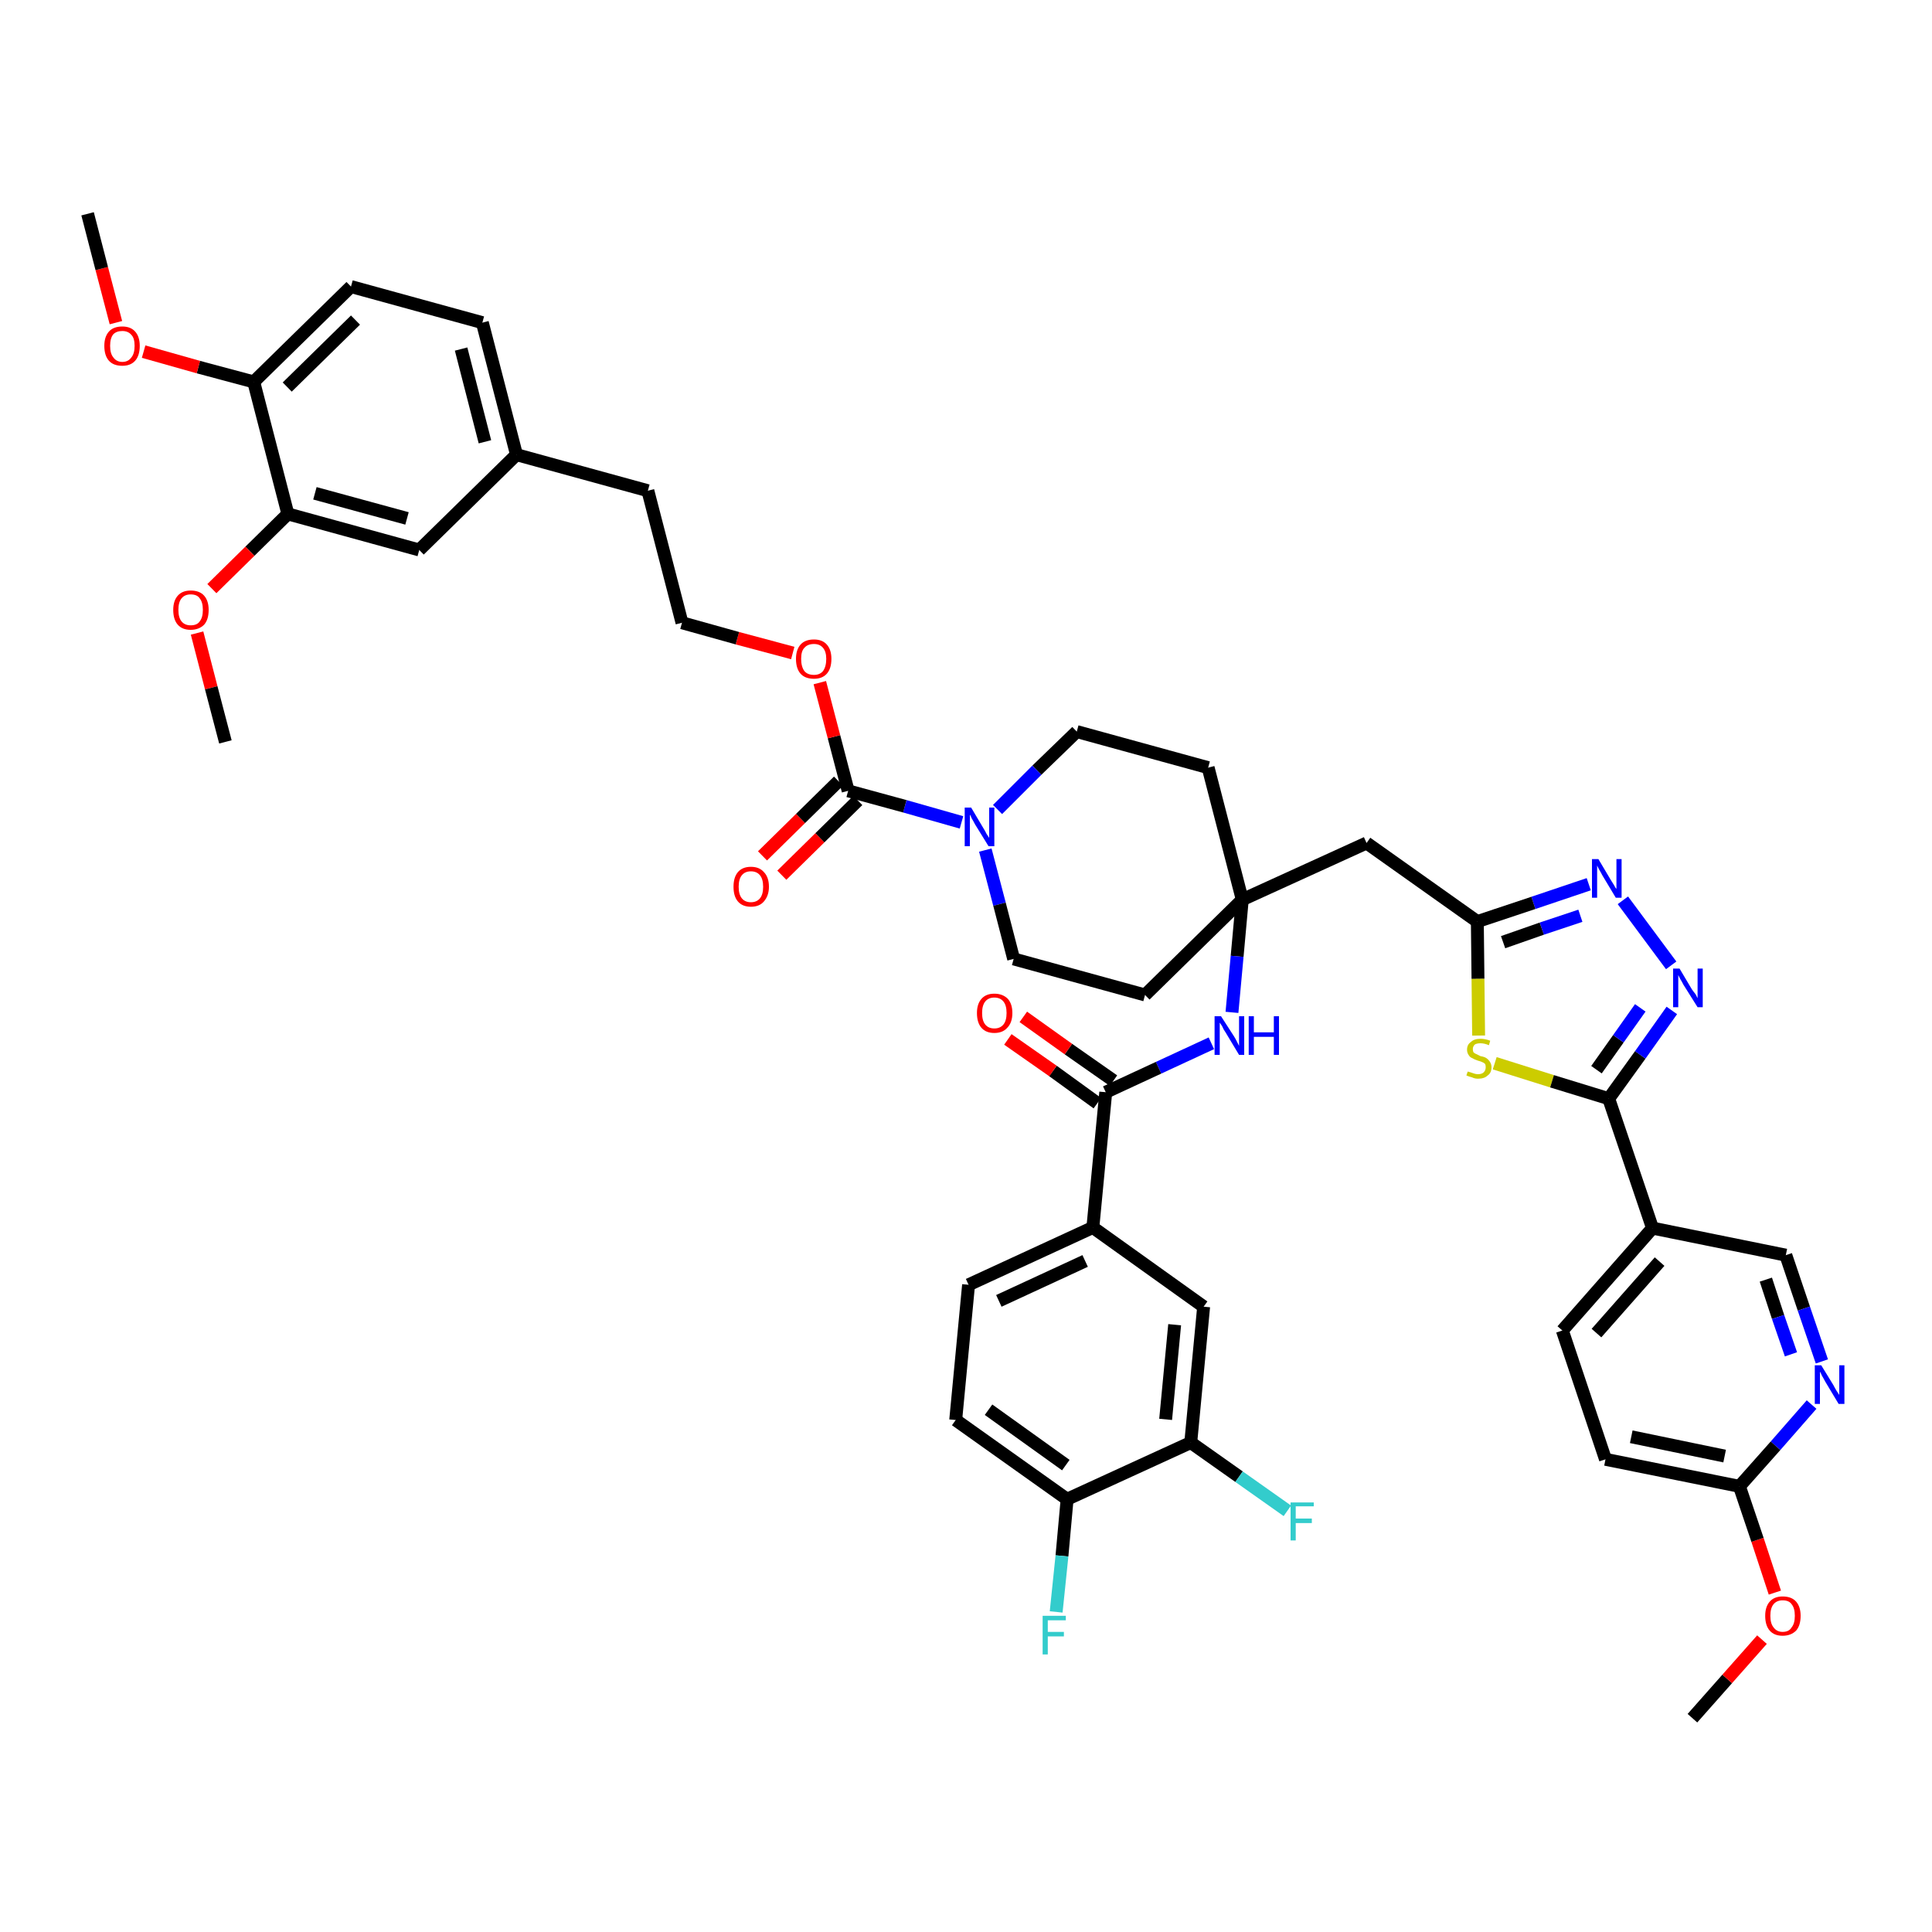 <?xml version='1.0' encoding='iso-8859-1'?>
<svg version='1.1' baseProfile='full'
              xmlns='http://www.w3.org/2000/svg'
                      xmlns:rdkit='http://www.rdkit.org/xml'
                      xmlns:xlink='http://www.w3.org/1999/xlink'
                  xml:space='preserve'
width='300px' height='300px' viewBox='0 0 300 300'>
<!-- END OF HEADER -->
<path class='bond-0 atom-0 atom-1' d='M 262.8,266.8 L 268.2,260.7' style='fill:none;fill-rule:evenodd;stroke:#000000;stroke-width:2.0px;stroke-linecap:butt;stroke-linejoin:miter;stroke-opacity:1' />
<path class='bond-0 atom-0 atom-1' d='M 268.2,260.7 L 273.6,254.6' style='fill:none;fill-rule:evenodd;stroke:#FF0000;stroke-width:2.0px;stroke-linecap:butt;stroke-linejoin:miter;stroke-opacity:1' />
<path class='bond-1 atom-1 atom-2' d='M 275.6,247.3 L 272.9,239.1' style='fill:none;fill-rule:evenodd;stroke:#FF0000;stroke-width:2.0px;stroke-linecap:butt;stroke-linejoin:miter;stroke-opacity:1' />
<path class='bond-1 atom-1 atom-2' d='M 272.9,239.1 L 270.1,230.8' style='fill:none;fill-rule:evenodd;stroke:#000000;stroke-width:2.0px;stroke-linecap:butt;stroke-linejoin:miter;stroke-opacity:1' />
<path class='bond-2 atom-2 atom-3' d='M 270.1,230.8 L 249.3,226.6' style='fill:none;fill-rule:evenodd;stroke:#000000;stroke-width:2.0px;stroke-linecap:butt;stroke-linejoin:miter;stroke-opacity:1' />
<path class='bond-2 atom-2 atom-3' d='M 267.8,226.1 L 253.3,223.1' style='fill:none;fill-rule:evenodd;stroke:#000000;stroke-width:2.0px;stroke-linecap:butt;stroke-linejoin:miter;stroke-opacity:1' />
<path class='bond-45 atom-45 atom-2' d='M 281.3,218.1 L 275.7,224.5' style='fill:none;fill-rule:evenodd;stroke:#0000FF;stroke-width:2.0px;stroke-linecap:butt;stroke-linejoin:miter;stroke-opacity:1' />
<path class='bond-45 atom-45 atom-2' d='M 275.7,224.5 L 270.1,230.8' style='fill:none;fill-rule:evenodd;stroke:#000000;stroke-width:2.0px;stroke-linecap:butt;stroke-linejoin:miter;stroke-opacity:1' />
<path class='bond-3 atom-3 atom-4' d='M 249.3,226.6 L 242.6,206.6' style='fill:none;fill-rule:evenodd;stroke:#000000;stroke-width:2.0px;stroke-linecap:butt;stroke-linejoin:miter;stroke-opacity:1' />
<path class='bond-4 atom-4 atom-5' d='M 242.6,206.6 L 256.6,190.7' style='fill:none;fill-rule:evenodd;stroke:#000000;stroke-width:2.0px;stroke-linecap:butt;stroke-linejoin:miter;stroke-opacity:1' />
<path class='bond-4 atom-4 atom-5' d='M 247.9,207.0 L 257.7,195.9' style='fill:none;fill-rule:evenodd;stroke:#000000;stroke-width:2.0px;stroke-linecap:butt;stroke-linejoin:miter;stroke-opacity:1' />
<path class='bond-5 atom-5 atom-6' d='M 256.6,190.7 L 249.8,170.6' style='fill:none;fill-rule:evenodd;stroke:#000000;stroke-width:2.0px;stroke-linecap:butt;stroke-linejoin:miter;stroke-opacity:1' />
<path class='bond-43 atom-5 atom-44' d='M 256.6,190.7 L 277.3,194.9' style='fill:none;fill-rule:evenodd;stroke:#000000;stroke-width:2.0px;stroke-linecap:butt;stroke-linejoin:miter;stroke-opacity:1' />
<path class='bond-6 atom-6 atom-7' d='M 249.8,170.6 L 254.7,163.8' style='fill:none;fill-rule:evenodd;stroke:#000000;stroke-width:2.0px;stroke-linecap:butt;stroke-linejoin:miter;stroke-opacity:1' />
<path class='bond-6 atom-6 atom-7' d='M 254.7,163.8 L 259.6,156.9' style='fill:none;fill-rule:evenodd;stroke:#0000FF;stroke-width:2.0px;stroke-linecap:butt;stroke-linejoin:miter;stroke-opacity:1' />
<path class='bond-6 atom-6 atom-7' d='M 247.9,166.1 L 251.3,161.3' style='fill:none;fill-rule:evenodd;stroke:#000000;stroke-width:2.0px;stroke-linecap:butt;stroke-linejoin:miter;stroke-opacity:1' />
<path class='bond-6 atom-6 atom-7' d='M 251.3,161.3 L 254.7,156.5' style='fill:none;fill-rule:evenodd;stroke:#0000FF;stroke-width:2.0px;stroke-linecap:butt;stroke-linejoin:miter;stroke-opacity:1' />
<path class='bond-46 atom-43 atom-6' d='M 232.1,165.1 L 241.0,167.9' style='fill:none;fill-rule:evenodd;stroke:#CCCC00;stroke-width:2.0px;stroke-linecap:butt;stroke-linejoin:miter;stroke-opacity:1' />
<path class='bond-46 atom-43 atom-6' d='M 241.0,167.9 L 249.8,170.6' style='fill:none;fill-rule:evenodd;stroke:#000000;stroke-width:2.0px;stroke-linecap:butt;stroke-linejoin:miter;stroke-opacity:1' />
<path class='bond-7 atom-7 atom-8' d='M 259.5,149.9 L 252.0,139.8' style='fill:none;fill-rule:evenodd;stroke:#0000FF;stroke-width:2.0px;stroke-linecap:butt;stroke-linejoin:miter;stroke-opacity:1' />
<path class='bond-8 atom-8 atom-9' d='M 246.7,137.3 L 238.1,140.2' style='fill:none;fill-rule:evenodd;stroke:#0000FF;stroke-width:2.0px;stroke-linecap:butt;stroke-linejoin:miter;stroke-opacity:1' />
<path class='bond-8 atom-8 atom-9' d='M 238.1,140.2 L 229.4,143.1' style='fill:none;fill-rule:evenodd;stroke:#000000;stroke-width:2.0px;stroke-linecap:butt;stroke-linejoin:miter;stroke-opacity:1' />
<path class='bond-8 atom-8 atom-9' d='M 245.4,142.2 L 239.4,144.2' style='fill:none;fill-rule:evenodd;stroke:#0000FF;stroke-width:2.0px;stroke-linecap:butt;stroke-linejoin:miter;stroke-opacity:1' />
<path class='bond-8 atom-8 atom-9' d='M 239.4,144.2 L 233.4,146.3' style='fill:none;fill-rule:evenodd;stroke:#000000;stroke-width:2.0px;stroke-linecap:butt;stroke-linejoin:miter;stroke-opacity:1' />
<path class='bond-9 atom-9 atom-10' d='M 229.4,143.1 L 212.2,130.9' style='fill:none;fill-rule:evenodd;stroke:#000000;stroke-width:2.0px;stroke-linecap:butt;stroke-linejoin:miter;stroke-opacity:1' />
<path class='bond-42 atom-9 atom-43' d='M 229.4,143.1 L 229.5,152.0' style='fill:none;fill-rule:evenodd;stroke:#000000;stroke-width:2.0px;stroke-linecap:butt;stroke-linejoin:miter;stroke-opacity:1' />
<path class='bond-42 atom-9 atom-43' d='M 229.5,152.0 L 229.6,160.8' style='fill:none;fill-rule:evenodd;stroke:#CCCC00;stroke-width:2.0px;stroke-linecap:butt;stroke-linejoin:miter;stroke-opacity:1' />
<path class='bond-10 atom-10 atom-11' d='M 212.2,130.9 L 192.9,139.7' style='fill:none;fill-rule:evenodd;stroke:#000000;stroke-width:2.0px;stroke-linecap:butt;stroke-linejoin:miter;stroke-opacity:1' />
<path class='bond-11 atom-11 atom-12' d='M 192.9,139.7 L 192.1,148.5' style='fill:none;fill-rule:evenodd;stroke:#000000;stroke-width:2.0px;stroke-linecap:butt;stroke-linejoin:miter;stroke-opacity:1' />
<path class='bond-11 atom-11 atom-12' d='M 192.1,148.5 L 191.3,157.2' style='fill:none;fill-rule:evenodd;stroke:#0000FF;stroke-width:2.0px;stroke-linecap:butt;stroke-linejoin:miter;stroke-opacity:1' />
<path class='bond-22 atom-11 atom-23' d='M 192.9,139.7 L 187.6,119.2' style='fill:none;fill-rule:evenodd;stroke:#000000;stroke-width:2.0px;stroke-linecap:butt;stroke-linejoin:miter;stroke-opacity:1' />
<path class='bond-47 atom-42 atom-11' d='M 177.8,154.5 L 192.9,139.7' style='fill:none;fill-rule:evenodd;stroke:#000000;stroke-width:2.0px;stroke-linecap:butt;stroke-linejoin:miter;stroke-opacity:1' />
<path class='bond-12 atom-12 atom-13' d='M 188.1,162.0 L 179.9,165.8' style='fill:none;fill-rule:evenodd;stroke:#0000FF;stroke-width:2.0px;stroke-linecap:butt;stroke-linejoin:miter;stroke-opacity:1' />
<path class='bond-12 atom-12 atom-13' d='M 179.9,165.8 L 171.7,169.6' style='fill:none;fill-rule:evenodd;stroke:#000000;stroke-width:2.0px;stroke-linecap:butt;stroke-linejoin:miter;stroke-opacity:1' />
<path class='bond-13 atom-13 atom-14' d='M 172.9,167.8 L 165.9,162.9' style='fill:none;fill-rule:evenodd;stroke:#000000;stroke-width:2.0px;stroke-linecap:butt;stroke-linejoin:miter;stroke-opacity:1' />
<path class='bond-13 atom-13 atom-14' d='M 165.9,162.9 L 158.9,157.9' style='fill:none;fill-rule:evenodd;stroke:#FF0000;stroke-width:2.0px;stroke-linecap:butt;stroke-linejoin:miter;stroke-opacity:1' />
<path class='bond-13 atom-13 atom-14' d='M 170.4,171.3 L 163.5,166.3' style='fill:none;fill-rule:evenodd;stroke:#000000;stroke-width:2.0px;stroke-linecap:butt;stroke-linejoin:miter;stroke-opacity:1' />
<path class='bond-13 atom-13 atom-14' d='M 163.5,166.3 L 156.5,161.4' style='fill:none;fill-rule:evenodd;stroke:#FF0000;stroke-width:2.0px;stroke-linecap:butt;stroke-linejoin:miter;stroke-opacity:1' />
<path class='bond-14 atom-13 atom-15' d='M 171.7,169.6 L 169.7,190.6' style='fill:none;fill-rule:evenodd;stroke:#000000;stroke-width:2.0px;stroke-linecap:butt;stroke-linejoin:miter;stroke-opacity:1' />
<path class='bond-15 atom-15 atom-16' d='M 169.7,190.6 L 150.4,199.5' style='fill:none;fill-rule:evenodd;stroke:#000000;stroke-width:2.0px;stroke-linecap:butt;stroke-linejoin:miter;stroke-opacity:1' />
<path class='bond-15 atom-15 atom-16' d='M 168.5,195.8 L 155.1,202.0' style='fill:none;fill-rule:evenodd;stroke:#000000;stroke-width:2.0px;stroke-linecap:butt;stroke-linejoin:miter;stroke-opacity:1' />
<path class='bond-48 atom-22 atom-15' d='M 186.9,202.9 L 169.7,190.6' style='fill:none;fill-rule:evenodd;stroke:#000000;stroke-width:2.0px;stroke-linecap:butt;stroke-linejoin:miter;stroke-opacity:1' />
<path class='bond-16 atom-16 atom-17' d='M 150.4,199.5 L 148.4,220.5' style='fill:none;fill-rule:evenodd;stroke:#000000;stroke-width:2.0px;stroke-linecap:butt;stroke-linejoin:miter;stroke-opacity:1' />
<path class='bond-17 atom-17 atom-18' d='M 148.4,220.5 L 165.7,232.8' style='fill:none;fill-rule:evenodd;stroke:#000000;stroke-width:2.0px;stroke-linecap:butt;stroke-linejoin:miter;stroke-opacity:1' />
<path class='bond-17 atom-17 atom-18' d='M 153.5,218.9 L 165.5,227.5' style='fill:none;fill-rule:evenodd;stroke:#000000;stroke-width:2.0px;stroke-linecap:butt;stroke-linejoin:miter;stroke-opacity:1' />
<path class='bond-18 atom-18 atom-19' d='M 165.7,232.8 L 164.9,241.6' style='fill:none;fill-rule:evenodd;stroke:#000000;stroke-width:2.0px;stroke-linecap:butt;stroke-linejoin:miter;stroke-opacity:1' />
<path class='bond-18 atom-18 atom-19' d='M 164.9,241.6 L 164.0,250.3' style='fill:none;fill-rule:evenodd;stroke:#33CCCC;stroke-width:2.0px;stroke-linecap:butt;stroke-linejoin:miter;stroke-opacity:1' />
<path class='bond-19 atom-18 atom-20' d='M 165.7,232.8 L 184.9,224.0' style='fill:none;fill-rule:evenodd;stroke:#000000;stroke-width:2.0px;stroke-linecap:butt;stroke-linejoin:miter;stroke-opacity:1' />
<path class='bond-20 atom-20 atom-21' d='M 184.9,224.0 L 192.4,229.3' style='fill:none;fill-rule:evenodd;stroke:#000000;stroke-width:2.0px;stroke-linecap:butt;stroke-linejoin:miter;stroke-opacity:1' />
<path class='bond-20 atom-20 atom-21' d='M 192.4,229.3 L 199.9,234.6' style='fill:none;fill-rule:evenodd;stroke:#33CCCC;stroke-width:2.0px;stroke-linecap:butt;stroke-linejoin:miter;stroke-opacity:1' />
<path class='bond-21 atom-20 atom-22' d='M 184.9,224.0 L 186.9,202.9' style='fill:none;fill-rule:evenodd;stroke:#000000;stroke-width:2.0px;stroke-linecap:butt;stroke-linejoin:miter;stroke-opacity:1' />
<path class='bond-21 atom-20 atom-22' d='M 181.0,220.4 L 182.4,205.7' style='fill:none;fill-rule:evenodd;stroke:#000000;stroke-width:2.0px;stroke-linecap:butt;stroke-linejoin:miter;stroke-opacity:1' />
<path class='bond-23 atom-23 atom-24' d='M 187.6,119.2 L 167.2,113.6' style='fill:none;fill-rule:evenodd;stroke:#000000;stroke-width:2.0px;stroke-linecap:butt;stroke-linejoin:miter;stroke-opacity:1' />
<path class='bond-24 atom-24 atom-25' d='M 167.2,113.6 L 161.0,119.6' style='fill:none;fill-rule:evenodd;stroke:#000000;stroke-width:2.0px;stroke-linecap:butt;stroke-linejoin:miter;stroke-opacity:1' />
<path class='bond-24 atom-24 atom-25' d='M 161.0,119.6 L 154.9,125.7' style='fill:none;fill-rule:evenodd;stroke:#0000FF;stroke-width:2.0px;stroke-linecap:butt;stroke-linejoin:miter;stroke-opacity:1' />
<path class='bond-25 atom-25 atom-26' d='M 149.3,127.7 L 140.5,125.2' style='fill:none;fill-rule:evenodd;stroke:#0000FF;stroke-width:2.0px;stroke-linecap:butt;stroke-linejoin:miter;stroke-opacity:1' />
<path class='bond-25 atom-25 atom-26' d='M 140.5,125.2 L 131.7,122.8' style='fill:none;fill-rule:evenodd;stroke:#000000;stroke-width:2.0px;stroke-linecap:butt;stroke-linejoin:miter;stroke-opacity:1' />
<path class='bond-40 atom-25 atom-41' d='M 153.0,132.0 L 155.2,140.4' style='fill:none;fill-rule:evenodd;stroke:#0000FF;stroke-width:2.0px;stroke-linecap:butt;stroke-linejoin:miter;stroke-opacity:1' />
<path class='bond-40 atom-25 atom-41' d='M 155.2,140.4 L 157.4,148.9' style='fill:none;fill-rule:evenodd;stroke:#000000;stroke-width:2.0px;stroke-linecap:butt;stroke-linejoin:miter;stroke-opacity:1' />
<path class='bond-26 atom-26 atom-27' d='M 130.2,121.3 L 124.3,127.1' style='fill:none;fill-rule:evenodd;stroke:#000000;stroke-width:2.0px;stroke-linecap:butt;stroke-linejoin:miter;stroke-opacity:1' />
<path class='bond-26 atom-26 atom-27' d='M 124.3,127.1 L 118.4,132.9' style='fill:none;fill-rule:evenodd;stroke:#FF0000;stroke-width:2.0px;stroke-linecap:butt;stroke-linejoin:miter;stroke-opacity:1' />
<path class='bond-26 atom-26 atom-27' d='M 133.2,124.3 L 127.3,130.1' style='fill:none;fill-rule:evenodd;stroke:#000000;stroke-width:2.0px;stroke-linecap:butt;stroke-linejoin:miter;stroke-opacity:1' />
<path class='bond-26 atom-26 atom-27' d='M 127.3,130.1 L 121.4,135.9' style='fill:none;fill-rule:evenodd;stroke:#FF0000;stroke-width:2.0px;stroke-linecap:butt;stroke-linejoin:miter;stroke-opacity:1' />
<path class='bond-27 atom-26 atom-28' d='M 131.7,122.8 L 129.5,114.4' style='fill:none;fill-rule:evenodd;stroke:#000000;stroke-width:2.0px;stroke-linecap:butt;stroke-linejoin:miter;stroke-opacity:1' />
<path class='bond-27 atom-26 atom-28' d='M 129.5,114.4 L 127.3,106.0' style='fill:none;fill-rule:evenodd;stroke:#FF0000;stroke-width:2.0px;stroke-linecap:butt;stroke-linejoin:miter;stroke-opacity:1' />
<path class='bond-28 atom-28 atom-29' d='M 123.1,101.4 L 114.5,99.1' style='fill:none;fill-rule:evenodd;stroke:#FF0000;stroke-width:2.0px;stroke-linecap:butt;stroke-linejoin:miter;stroke-opacity:1' />
<path class='bond-28 atom-28 atom-29' d='M 114.5,99.1 L 105.9,96.7' style='fill:none;fill-rule:evenodd;stroke:#000000;stroke-width:2.0px;stroke-linecap:butt;stroke-linejoin:miter;stroke-opacity:1' />
<path class='bond-29 atom-29 atom-30' d='M 105.9,96.7 L 100.6,76.2' style='fill:none;fill-rule:evenodd;stroke:#000000;stroke-width:2.0px;stroke-linecap:butt;stroke-linejoin:miter;stroke-opacity:1' />
<path class='bond-30 atom-30 atom-31' d='M 100.6,76.2 L 80.2,70.6' style='fill:none;fill-rule:evenodd;stroke:#000000;stroke-width:2.0px;stroke-linecap:butt;stroke-linejoin:miter;stroke-opacity:1' />
<path class='bond-31 atom-31 atom-32' d='M 80.2,70.6 L 74.9,50.1' style='fill:none;fill-rule:evenodd;stroke:#000000;stroke-width:2.0px;stroke-linecap:butt;stroke-linejoin:miter;stroke-opacity:1' />
<path class='bond-31 atom-31 atom-32' d='M 75.3,68.6 L 71.6,54.2' style='fill:none;fill-rule:evenodd;stroke:#000000;stroke-width:2.0px;stroke-linecap:butt;stroke-linejoin:miter;stroke-opacity:1' />
<path class='bond-49 atom-40 atom-31' d='M 65.1,85.4 L 80.2,70.6' style='fill:none;fill-rule:evenodd;stroke:#000000;stroke-width:2.0px;stroke-linecap:butt;stroke-linejoin:miter;stroke-opacity:1' />
<path class='bond-32 atom-32 atom-33' d='M 74.9,50.1 L 54.5,44.5' style='fill:none;fill-rule:evenodd;stroke:#000000;stroke-width:2.0px;stroke-linecap:butt;stroke-linejoin:miter;stroke-opacity:1' />
<path class='bond-33 atom-33 atom-34' d='M 54.5,44.5 L 39.4,59.3' style='fill:none;fill-rule:evenodd;stroke:#000000;stroke-width:2.0px;stroke-linecap:butt;stroke-linejoin:miter;stroke-opacity:1' />
<path class='bond-33 atom-33 atom-34' d='M 55.2,49.7 L 44.6,60.1' style='fill:none;fill-rule:evenodd;stroke:#000000;stroke-width:2.0px;stroke-linecap:butt;stroke-linejoin:miter;stroke-opacity:1' />
<path class='bond-34 atom-34 atom-35' d='M 39.4,59.3 L 30.8,57.0' style='fill:none;fill-rule:evenodd;stroke:#000000;stroke-width:2.0px;stroke-linecap:butt;stroke-linejoin:miter;stroke-opacity:1' />
<path class='bond-34 atom-34 atom-35' d='M 30.8,57.0 L 22.3,54.6' style='fill:none;fill-rule:evenodd;stroke:#FF0000;stroke-width:2.0px;stroke-linecap:butt;stroke-linejoin:miter;stroke-opacity:1' />
<path class='bond-36 atom-34 atom-37' d='M 39.4,59.3 L 44.7,79.8' style='fill:none;fill-rule:evenodd;stroke:#000000;stroke-width:2.0px;stroke-linecap:butt;stroke-linejoin:miter;stroke-opacity:1' />
<path class='bond-35 atom-35 atom-36' d='M 18.0,50.1 L 15.8,41.7' style='fill:none;fill-rule:evenodd;stroke:#FF0000;stroke-width:2.0px;stroke-linecap:butt;stroke-linejoin:miter;stroke-opacity:1' />
<path class='bond-35 atom-35 atom-36' d='M 15.8,41.7 L 13.6,33.2' style='fill:none;fill-rule:evenodd;stroke:#000000;stroke-width:2.0px;stroke-linecap:butt;stroke-linejoin:miter;stroke-opacity:1' />
<path class='bond-37 atom-37 atom-38' d='M 44.7,79.8 L 38.8,85.6' style='fill:none;fill-rule:evenodd;stroke:#000000;stroke-width:2.0px;stroke-linecap:butt;stroke-linejoin:miter;stroke-opacity:1' />
<path class='bond-37 atom-37 atom-38' d='M 38.8,85.6 L 32.9,91.4' style='fill:none;fill-rule:evenodd;stroke:#FF0000;stroke-width:2.0px;stroke-linecap:butt;stroke-linejoin:miter;stroke-opacity:1' />
<path class='bond-39 atom-37 atom-40' d='M 44.7,79.8 L 65.1,85.4' style='fill:none;fill-rule:evenodd;stroke:#000000;stroke-width:2.0px;stroke-linecap:butt;stroke-linejoin:miter;stroke-opacity:1' />
<path class='bond-39 atom-37 atom-40' d='M 48.9,76.6 L 63.2,80.5' style='fill:none;fill-rule:evenodd;stroke:#000000;stroke-width:2.0px;stroke-linecap:butt;stroke-linejoin:miter;stroke-opacity:1' />
<path class='bond-38 atom-38 atom-39' d='M 30.6,98.3 L 32.8,106.8' style='fill:none;fill-rule:evenodd;stroke:#FF0000;stroke-width:2.0px;stroke-linecap:butt;stroke-linejoin:miter;stroke-opacity:1' />
<path class='bond-38 atom-38 atom-39' d='M 32.8,106.8 L 35.0,115.2' style='fill:none;fill-rule:evenodd;stroke:#000000;stroke-width:2.0px;stroke-linecap:butt;stroke-linejoin:miter;stroke-opacity:1' />
<path class='bond-41 atom-41 atom-42' d='M 157.4,148.9 L 177.8,154.5' style='fill:none;fill-rule:evenodd;stroke:#000000;stroke-width:2.0px;stroke-linecap:butt;stroke-linejoin:miter;stroke-opacity:1' />
<path class='bond-44 atom-44 atom-45' d='M 277.3,194.9 L 280.1,203.2' style='fill:none;fill-rule:evenodd;stroke:#000000;stroke-width:2.0px;stroke-linecap:butt;stroke-linejoin:miter;stroke-opacity:1' />
<path class='bond-44 atom-44 atom-45' d='M 280.1,203.2 L 282.9,211.4' style='fill:none;fill-rule:evenodd;stroke:#0000FF;stroke-width:2.0px;stroke-linecap:butt;stroke-linejoin:miter;stroke-opacity:1' />
<path class='bond-44 atom-44 atom-45' d='M 274.2,198.7 L 276.1,204.5' style='fill:none;fill-rule:evenodd;stroke:#000000;stroke-width:2.0px;stroke-linecap:butt;stroke-linejoin:miter;stroke-opacity:1' />
<path class='bond-44 atom-44 atom-45' d='M 276.1,204.5 L 278.1,210.3' style='fill:none;fill-rule:evenodd;stroke:#0000FF;stroke-width:2.0px;stroke-linecap:butt;stroke-linejoin:miter;stroke-opacity:1' />
<path  class='atom-1' d='M 274.1 250.9
Q 274.1 249.5, 274.8 248.7
Q 275.5 247.9, 276.8 247.9
Q 278.2 247.9, 278.9 248.7
Q 279.6 249.5, 279.6 250.9
Q 279.6 252.4, 278.9 253.2
Q 278.1 254.0, 276.8 254.0
Q 275.5 254.0, 274.8 253.2
Q 274.1 252.4, 274.1 250.9
M 276.8 253.4
Q 277.8 253.4, 278.2 252.7
Q 278.7 252.1, 278.7 250.9
Q 278.7 249.7, 278.2 249.1
Q 277.8 248.5, 276.8 248.5
Q 275.9 248.5, 275.4 249.1
Q 274.9 249.7, 274.9 250.9
Q 274.9 252.1, 275.4 252.7
Q 275.9 253.4, 276.8 253.4
' fill='#FF0000'/>
<path  class='atom-7' d='M 260.8 150.4
L 262.7 153.6
Q 262.9 153.9, 263.3 154.4
Q 263.6 155.0, 263.6 155.0
L 263.6 150.4
L 264.4 150.4
L 264.4 156.4
L 263.6 156.4
L 261.4 152.9
Q 261.2 152.5, 260.9 152.0
Q 260.7 151.6, 260.6 151.4
L 260.6 156.4
L 259.8 156.4
L 259.8 150.4
L 260.8 150.4
' fill='#0000FF'/>
<path  class='atom-8' d='M 248.2 133.4
L 250.1 136.6
Q 250.3 136.9, 250.6 137.4
Q 250.9 138.0, 251.0 138.0
L 251.0 133.4
L 251.8 133.4
L 251.8 139.4
L 250.9 139.4
L 248.8 135.9
Q 248.6 135.5, 248.3 135.0
Q 248.1 134.6, 248.0 134.4
L 248.0 139.4
L 247.2 139.4
L 247.2 133.4
L 248.2 133.4
' fill='#0000FF'/>
<path  class='atom-12' d='M 189.6 157.8
L 191.6 160.9
Q 191.8 161.2, 192.1 161.8
Q 192.4 162.4, 192.4 162.4
L 192.4 157.8
L 193.2 157.8
L 193.2 163.8
L 192.4 163.8
L 190.3 160.3
Q 190.0 159.9, 189.8 159.4
Q 189.5 158.9, 189.4 158.8
L 189.4 163.8
L 188.6 163.8
L 188.6 157.8
L 189.6 157.8
' fill='#0000FF'/>
<path  class='atom-12' d='M 193.9 157.8
L 194.7 157.8
L 194.7 160.3
L 197.8 160.3
L 197.8 157.8
L 198.6 157.8
L 198.6 163.8
L 197.8 163.8
L 197.8 161.0
L 194.7 161.0
L 194.7 163.8
L 193.9 163.8
L 193.9 157.8
' fill='#0000FF'/>
<path  class='atom-14' d='M 151.7 157.3
Q 151.7 155.9, 152.4 155.1
Q 153.1 154.3, 154.4 154.3
Q 155.7 154.3, 156.5 155.1
Q 157.2 155.9, 157.2 157.3
Q 157.2 158.8, 156.4 159.6
Q 155.7 160.4, 154.4 160.4
Q 153.1 160.4, 152.4 159.6
Q 151.7 158.8, 151.7 157.3
M 154.4 159.7
Q 155.3 159.7, 155.8 159.1
Q 156.3 158.5, 156.3 157.3
Q 156.3 156.1, 155.8 155.5
Q 155.3 154.9, 154.4 154.9
Q 153.5 154.9, 153.0 155.5
Q 152.5 156.1, 152.5 157.3
Q 152.5 158.5, 153.0 159.1
Q 153.5 159.7, 154.4 159.7
' fill='#FF0000'/>
<path  class='atom-19' d='M 161.9 250.9
L 165.5 250.9
L 165.5 251.6
L 162.7 251.6
L 162.7 253.4
L 165.2 253.4
L 165.2 254.1
L 162.7 254.1
L 162.7 256.9
L 161.9 256.9
L 161.9 250.9
' fill='#33CCCC'/>
<path  class='atom-21' d='M 200.4 233.3
L 204.0 233.3
L 204.0 233.9
L 201.2 233.9
L 201.2 235.8
L 203.7 235.8
L 203.7 236.5
L 201.2 236.5
L 201.2 239.2
L 200.4 239.2
L 200.4 233.3
' fill='#33CCCC'/>
<path  class='atom-25' d='M 150.8 125.4
L 152.7 128.6
Q 152.9 128.9, 153.2 129.5
Q 153.6 130.1, 153.6 130.1
L 153.6 125.4
L 154.4 125.4
L 154.4 131.4
L 153.5 131.4
L 151.4 128.0
Q 151.2 127.6, 150.9 127.1
Q 150.7 126.6, 150.6 126.5
L 150.6 131.4
L 149.8 131.4
L 149.8 125.4
L 150.8 125.4
' fill='#0000FF'/>
<path  class='atom-27' d='M 113.9 137.7
Q 113.9 136.2, 114.6 135.4
Q 115.3 134.6, 116.6 134.6
Q 117.9 134.6, 118.6 135.4
Q 119.4 136.2, 119.4 137.7
Q 119.4 139.1, 118.6 140.0
Q 117.9 140.8, 116.6 140.8
Q 115.3 140.8, 114.6 140.0
Q 113.9 139.2, 113.9 137.7
M 116.6 140.1
Q 117.5 140.1, 118.0 139.5
Q 118.5 138.9, 118.5 137.7
Q 118.5 136.5, 118.0 135.9
Q 117.5 135.3, 116.6 135.3
Q 115.7 135.3, 115.2 135.9
Q 114.7 136.5, 114.7 137.7
Q 114.7 138.9, 115.2 139.5
Q 115.7 140.1, 116.6 140.1
' fill='#FF0000'/>
<path  class='atom-28' d='M 123.6 102.3
Q 123.6 100.9, 124.3 100.1
Q 125.0 99.3, 126.4 99.3
Q 127.7 99.3, 128.4 100.1
Q 129.1 100.9, 129.1 102.3
Q 129.1 103.8, 128.4 104.6
Q 127.7 105.4, 126.4 105.4
Q 125.0 105.4, 124.3 104.6
Q 123.6 103.8, 123.6 102.3
M 126.4 104.8
Q 127.3 104.8, 127.8 104.2
Q 128.3 103.5, 128.3 102.3
Q 128.3 101.2, 127.8 100.6
Q 127.3 100.0, 126.4 100.0
Q 125.4 100.0, 124.9 100.6
Q 124.4 101.1, 124.4 102.3
Q 124.4 103.5, 124.9 104.2
Q 125.4 104.8, 126.4 104.8
' fill='#FF0000'/>
<path  class='atom-35' d='M 16.2 53.7
Q 16.2 52.3, 16.9 51.5
Q 17.6 50.7, 19.0 50.7
Q 20.3 50.7, 21.0 51.5
Q 21.7 52.3, 21.7 53.7
Q 21.7 55.2, 21.0 56.0
Q 20.3 56.8, 19.0 56.8
Q 17.6 56.8, 16.9 56.0
Q 16.2 55.2, 16.2 53.7
M 19.0 56.2
Q 19.9 56.2, 20.4 55.5
Q 20.9 54.9, 20.9 53.7
Q 20.9 52.5, 20.4 52.0
Q 19.9 51.4, 19.0 51.4
Q 18.1 51.4, 17.6 51.9
Q 17.1 52.5, 17.1 53.7
Q 17.1 54.9, 17.6 55.5
Q 18.1 56.2, 19.0 56.2
' fill='#FF0000'/>
<path  class='atom-38' d='M 26.9 94.7
Q 26.9 93.3, 27.6 92.5
Q 28.3 91.7, 29.6 91.7
Q 31.0 91.7, 31.7 92.5
Q 32.4 93.3, 32.4 94.7
Q 32.4 96.2, 31.7 97.0
Q 30.9 97.8, 29.6 97.8
Q 28.3 97.8, 27.6 97.0
Q 26.9 96.2, 26.9 94.7
M 29.6 97.1
Q 30.6 97.1, 31.0 96.5
Q 31.5 95.9, 31.5 94.7
Q 31.5 93.5, 31.0 92.9
Q 30.6 92.3, 29.6 92.3
Q 28.7 92.3, 28.2 92.9
Q 27.7 93.5, 27.7 94.7
Q 27.7 95.9, 28.2 96.5
Q 28.7 97.1, 29.6 97.1
' fill='#FF0000'/>
<path  class='atom-43' d='M 227.9 166.4
Q 228.0 166.4, 228.3 166.5
Q 228.6 166.6, 228.9 166.7
Q 229.2 166.8, 229.5 166.8
Q 230.1 166.8, 230.4 166.5
Q 230.7 166.2, 230.7 165.7
Q 230.7 165.4, 230.6 165.2
Q 230.4 165.0, 230.1 164.9
Q 229.9 164.8, 229.5 164.7
Q 228.9 164.5, 228.6 164.3
Q 228.3 164.2, 228.1 163.9
Q 227.8 163.5, 227.8 163.0
Q 227.8 162.2, 228.4 161.8
Q 228.9 161.3, 229.9 161.3
Q 230.6 161.3, 231.4 161.6
L 231.2 162.3
Q 230.5 162.0, 229.9 162.0
Q 229.3 162.0, 229.0 162.2
Q 228.7 162.5, 228.7 162.9
Q 228.7 163.2, 228.8 163.4
Q 229.0 163.6, 229.3 163.7
Q 229.5 163.8, 229.9 164.0
Q 230.5 164.1, 230.8 164.3
Q 231.1 164.5, 231.3 164.8
Q 231.6 165.2, 231.6 165.7
Q 231.6 166.6, 231.0 167.0
Q 230.5 167.5, 229.5 167.5
Q 229.0 167.5, 228.6 167.3
Q 228.2 167.2, 227.7 167.0
L 227.9 166.4
' fill='#CCCC00'/>
<path  class='atom-45' d='M 282.8 212.0
L 284.7 215.1
Q 284.9 215.5, 285.2 216.0
Q 285.6 216.6, 285.6 216.6
L 285.6 212.0
L 286.4 212.0
L 286.4 218.0
L 285.5 218.0
L 283.4 214.5
Q 283.2 214.1, 282.9 213.6
Q 282.7 213.1, 282.6 213.0
L 282.6 218.0
L 281.8 218.0
L 281.8 212.0
L 282.8 212.0
' fill='#0000FF'/>
</svg>
